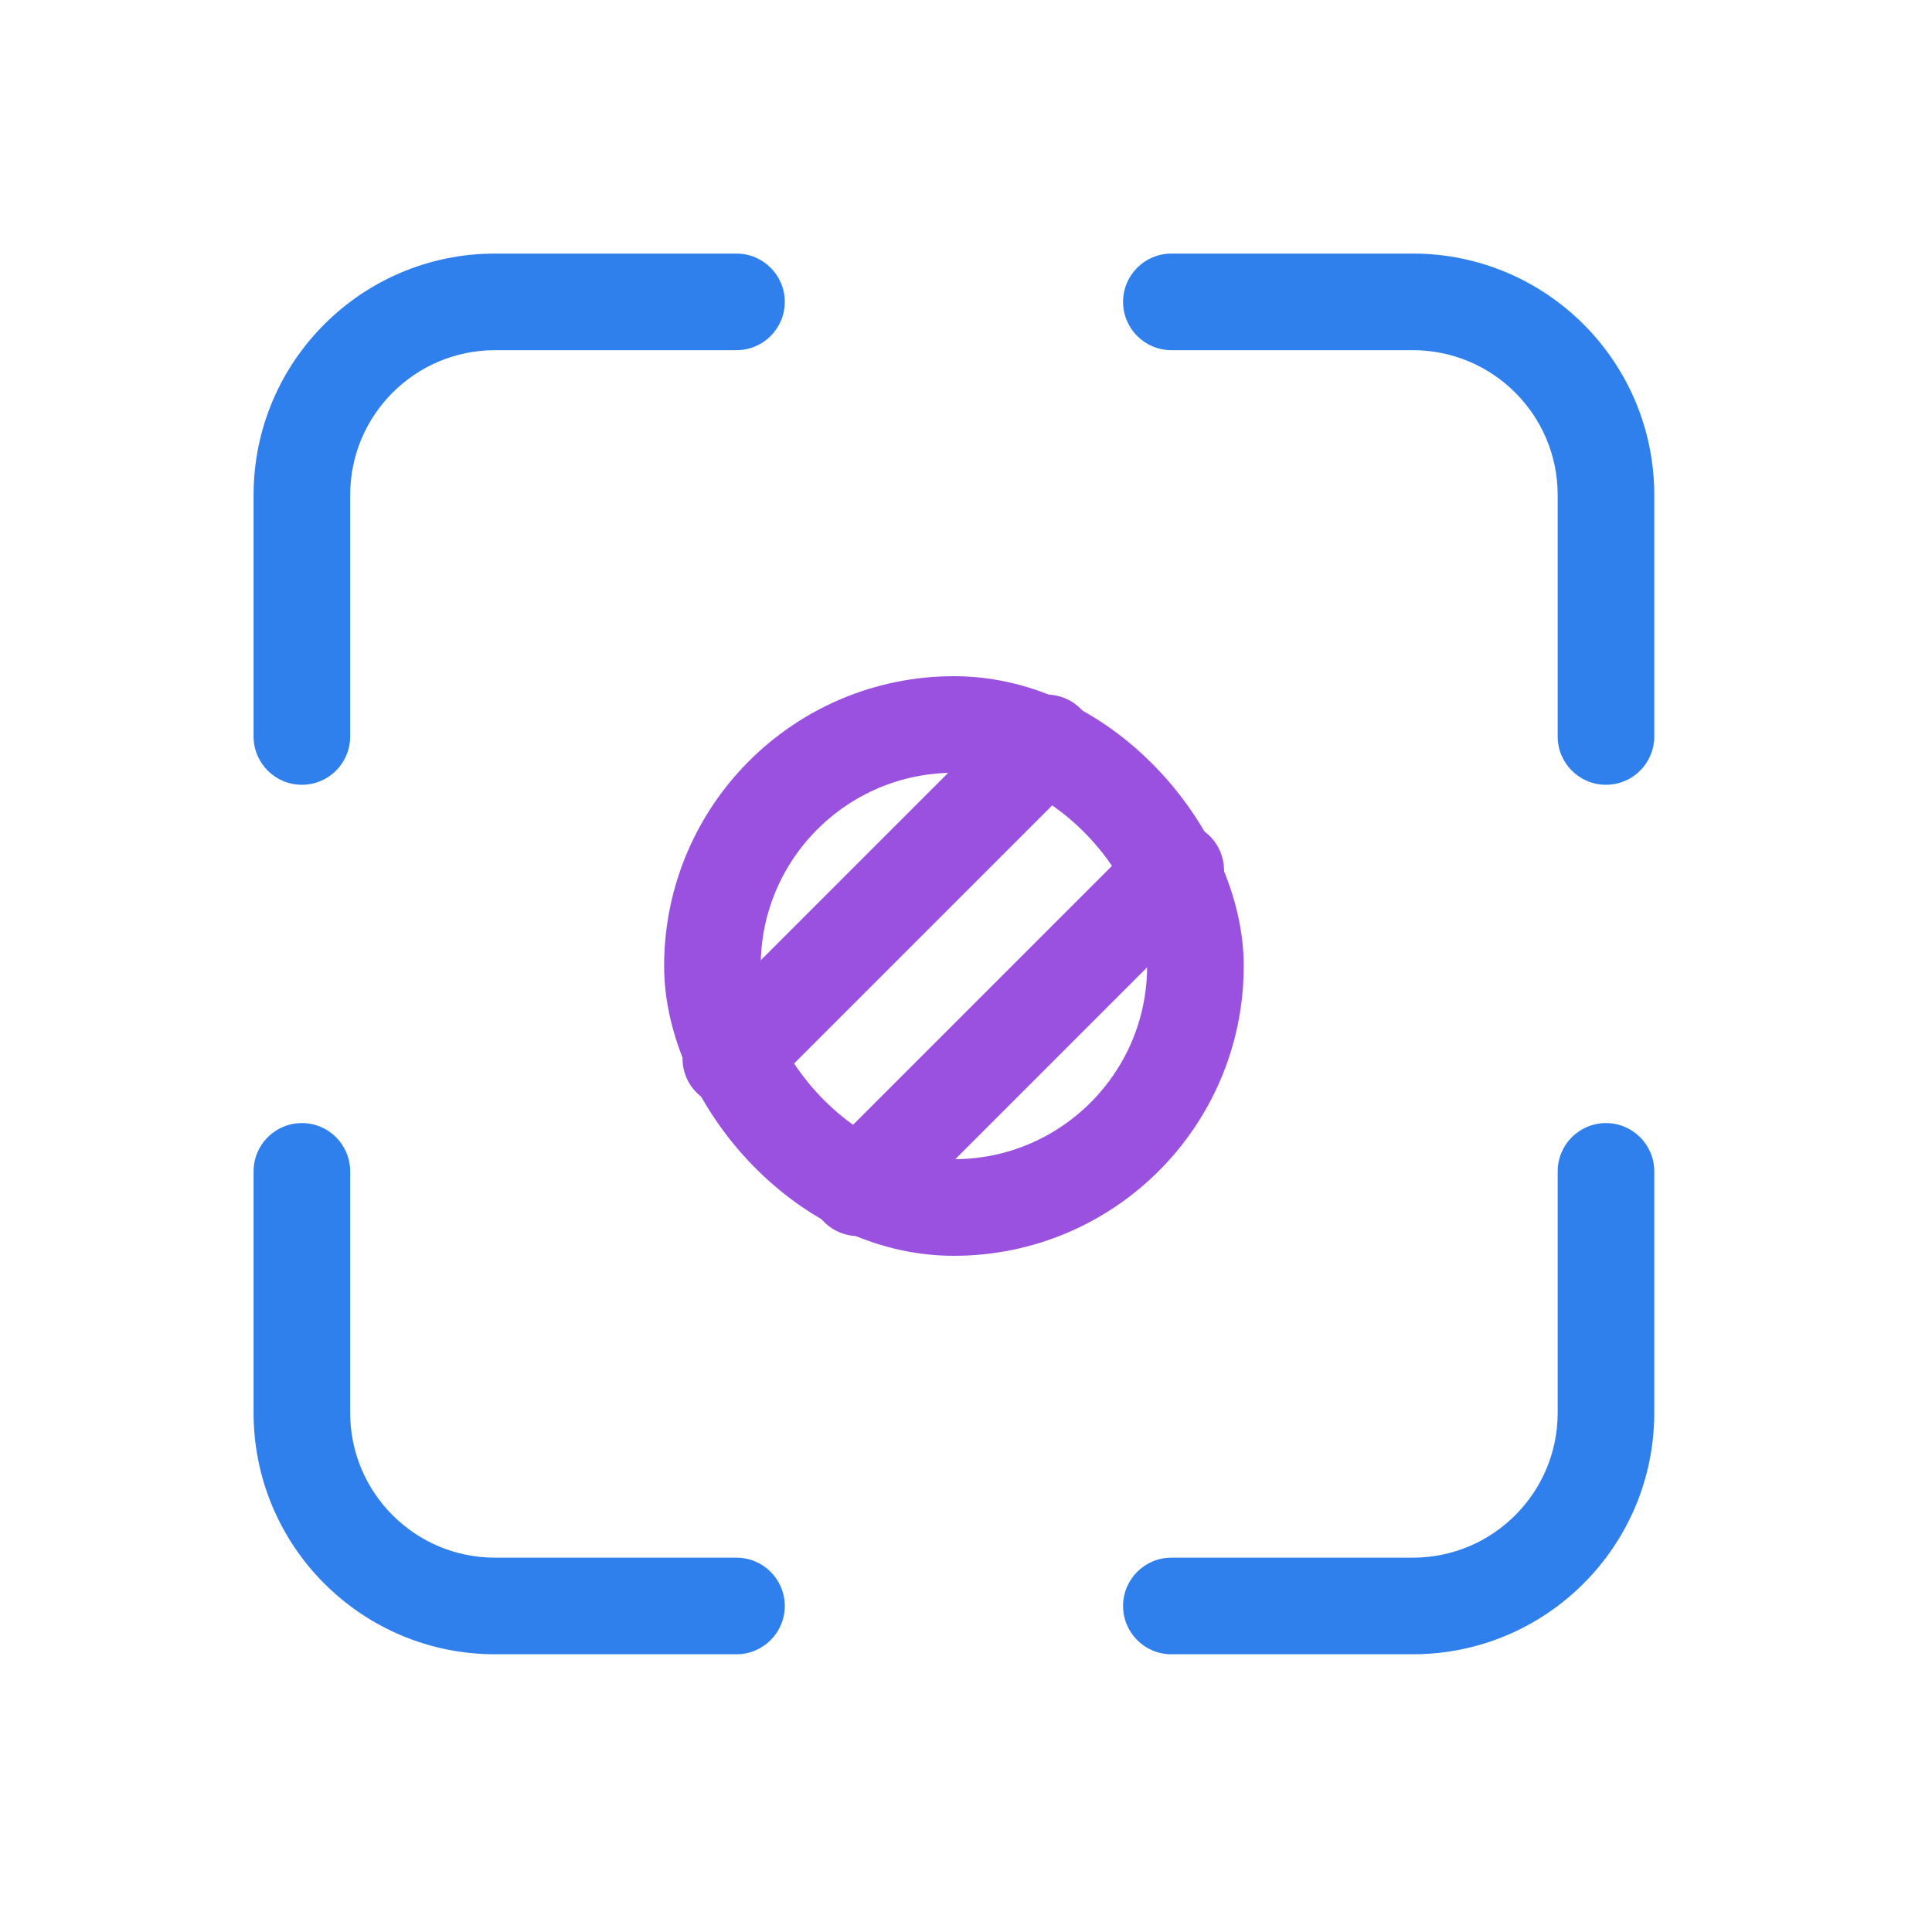 <svg viewBox="0 0 80 80" fill="none">
  <path d="M30.496 14.5C31.6 14.5 32.496 13.605 32.496 12.5C32.496 11.395 31.6 10.5 30.496 10.5V14.5ZM48.504 10.5C47.4 10.5 46.504 11.395 46.504 12.5C46.504 13.605 47.4 14.5 48.504 14.5V10.5ZM64.5 30.496C64.5 31.6 65.395 32.496 66.5 32.496C67.605 32.496 68.5 31.6 68.5 30.496H64.5ZM68.5 48.504C68.5 47.4 67.605 46.504 66.5 46.504C65.395 46.504 64.5 47.4 64.5 48.504H68.5ZM14.5 48.504C14.5 47.4 13.605 46.504 12.5 46.504C11.395 46.504 10.5 47.4 10.5 48.504H14.5ZM10.5 30.496C10.5 31.6 11.395 32.496 12.5 32.496C13.605 32.496 14.5 31.6 14.5 30.496H10.5ZM48.504 64.5C47.4 64.5 46.504 65.395 46.504 66.5C46.504 67.605 47.4 68.5 48.504 68.5V64.5ZM30.496 68.5C31.6 68.5 32.496 67.605 32.496 66.5C32.496 65.395 31.6 64.5 30.496 64.5V68.5ZM20.5 14.5H30.496V10.5H20.5V14.5ZM48.504 14.5H58.5V10.5H48.504V14.5ZM64.5 20.5V30.496H68.5V20.5H64.5ZM64.5 48.504V58.5H68.5V48.504H64.5ZM14.5 58.5V48.504H10.5V58.5H14.5ZM14.5 30.496V20.5H10.5V30.496H14.5ZM58.5 64.5H48.504V68.5H58.5V64.5ZM30.496 64.5H20.5V68.5H30.496V64.5ZM10.5 58.5C10.5 64.023 14.977 68.5 20.5 68.5V64.5C17.186 64.5 14.5 61.814 14.5 58.5H10.5ZM64.5 58.5C64.5 61.814 61.814 64.5 58.5 64.5V68.5C64.023 68.5 68.5 64.023 68.5 58.5H64.5ZM58.5 14.5C61.814 14.5 64.5 17.186 64.5 20.5H68.5C68.5 14.977 64.023 10.5 58.5 10.5V14.5ZM20.5 10.5C14.977 10.5 10.5 14.977 10.5 20.5H14.5C14.5 17.186 17.186 14.5 20.5 14.5V10.5Z" fill="#2F80ED" />
  <rect x="29.5" y="30" width="20" height="20" rx="10" stroke="#9B51E0" stroke-width="4" stroke-linecap="round" stroke-linejoin="round" />
  <path d="M44.745 32.174C45.526 31.393 45.526 30.127 44.745 29.346C43.964 28.565 42.698 28.565 41.917 29.346L44.745 32.174ZM28.846 42.417C28.065 43.198 28.065 44.464 28.846 45.245C29.627 46.026 30.893 46.026 31.674 45.245L28.846 42.417ZM50.1 37.454C50.881 36.673 50.881 35.407 50.1 34.626C49.319 33.845 48.052 33.845 47.271 34.626L50.1 37.454ZM34.126 47.771C33.345 48.552 33.345 49.819 34.126 50.6C34.907 51.381 36.173 51.381 36.955 50.6L34.126 47.771ZM41.917 29.346L28.846 42.417L31.674 45.245L44.745 32.174L41.917 29.346ZM47.271 34.626L34.126 47.771L36.955 50.6L50.1 37.454L47.271 34.626Z" fill="#9B51E0" />
</svg>